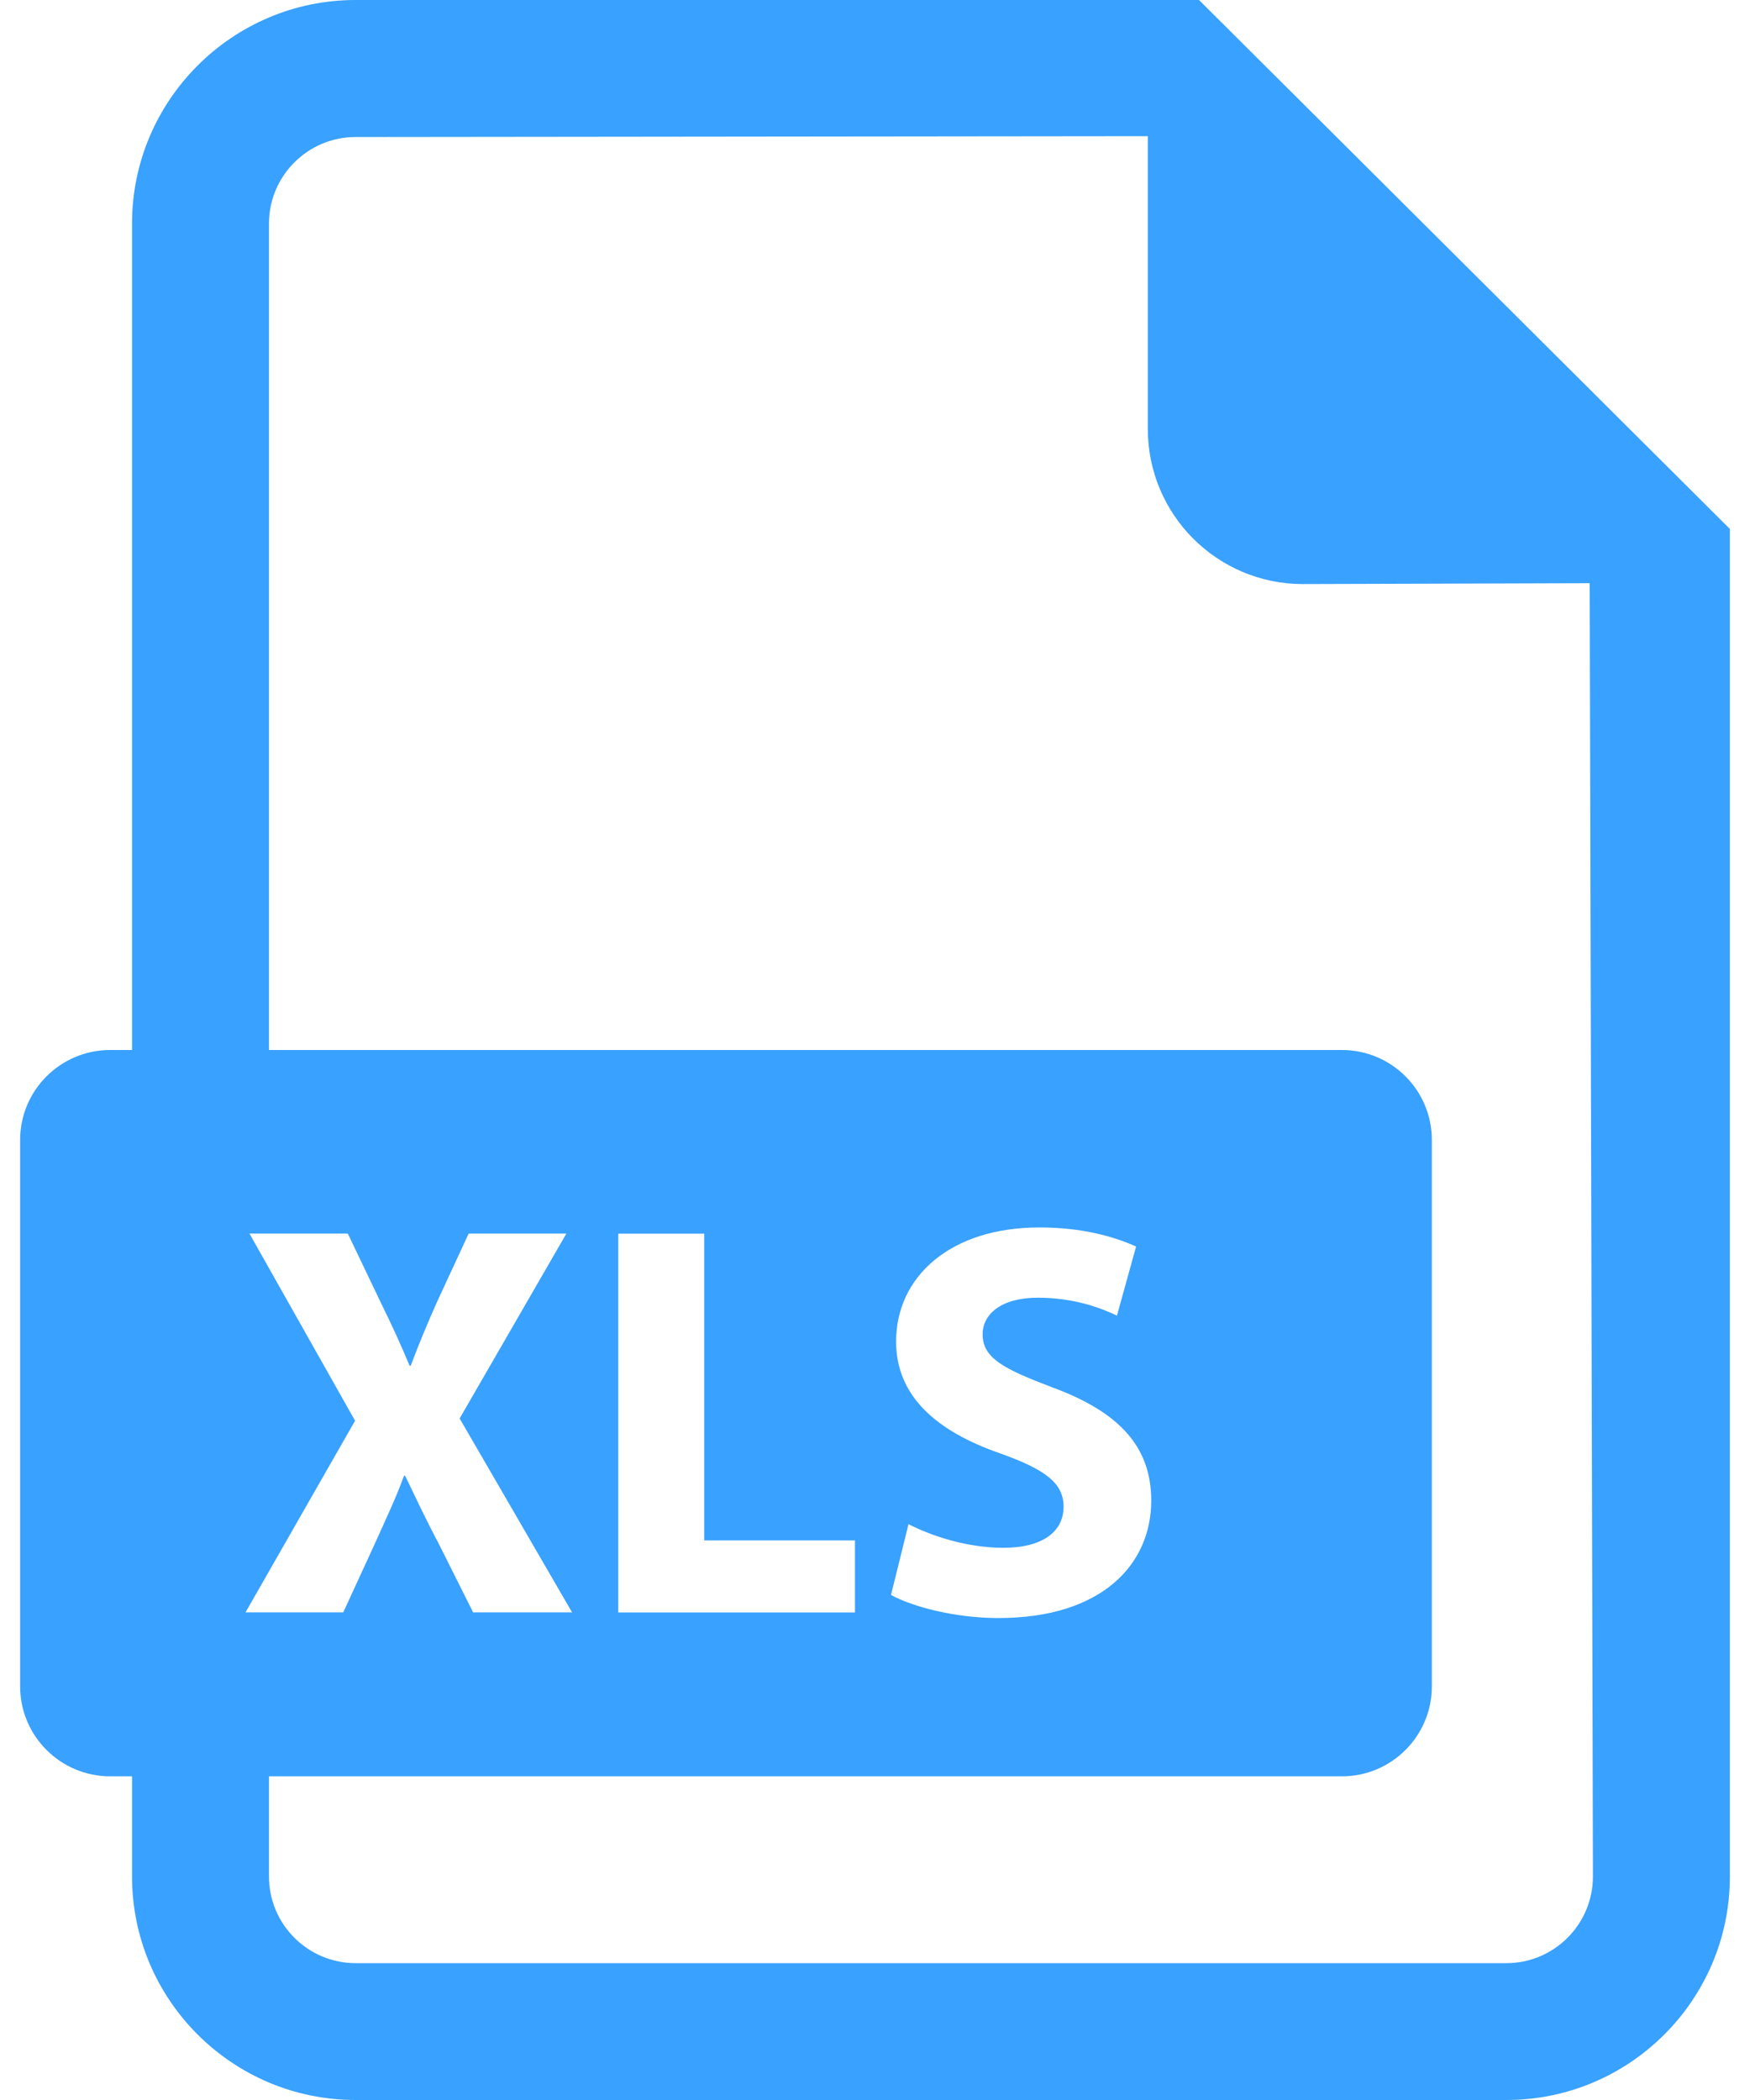 <svg width="20" height="24" viewBox="0 0 20 24" fill="none" xmlns="http://www.w3.org/2000/svg">
<path d="M13.703 0H4.064C2.655 0 1.509 1.147 1.509 2.554V12H1.26C0.691 12 0.23 12.46 0.23 13.029V19.272C0.23 19.84 0.691 20.301 1.26 20.301H1.509V21.446C1.509 22.855 2.655 24 4.064 24H17.216C18.624 24 19.77 22.855 19.77 21.446V6.045L13.703 0ZM2.851 14.098H3.975L4.353 14.889C4.482 15.151 4.579 15.364 4.681 15.608H4.694C4.797 15.332 4.88 15.139 4.99 14.889L5.356 14.098H6.473L5.253 16.211L6.538 18.427H5.407L5.015 17.644C4.855 17.342 4.752 17.117 4.63 16.866H4.617C4.527 17.117 4.418 17.342 4.283 17.644L3.923 18.427H2.806L4.058 16.237L2.851 14.098ZM17.216 22.436H4.064C3.518 22.436 3.074 21.992 3.074 21.446V20.301H15.335C15.904 20.301 16.364 19.84 16.364 19.272V13.029C16.364 12.46 15.904 12 15.335 12H3.074V2.554C3.074 2.01 3.518 1.566 4.064 1.566L13.118 1.556V4.903C13.118 5.881 13.911 6.675 14.889 6.675L18.168 6.665L18.205 21.445C18.205 21.992 17.761 22.436 17.216 22.436ZM9.771 17.605V18.428H7.066V14.099H8.049V17.605H9.771ZM11.43 16.61C10.71 16.36 10.241 15.961 10.241 15.332C10.241 14.593 10.858 14.028 11.879 14.028C12.367 14.028 12.727 14.131 12.984 14.246L12.765 15.036C12.592 14.953 12.284 14.831 11.86 14.831C11.436 14.831 11.23 15.024 11.23 15.248C11.23 15.524 11.474 15.646 12.033 15.858C12.798 16.141 13.157 16.539 13.157 17.15C13.157 17.875 12.598 18.492 11.41 18.492C10.916 18.492 10.427 18.363 10.183 18.228L10.383 17.419C10.646 17.554 11.05 17.689 11.468 17.689C11.917 17.689 12.155 17.503 12.155 17.22C12.155 16.95 11.95 16.796 11.43 16.61Z" fill="#39A1FF"/>
</svg>
